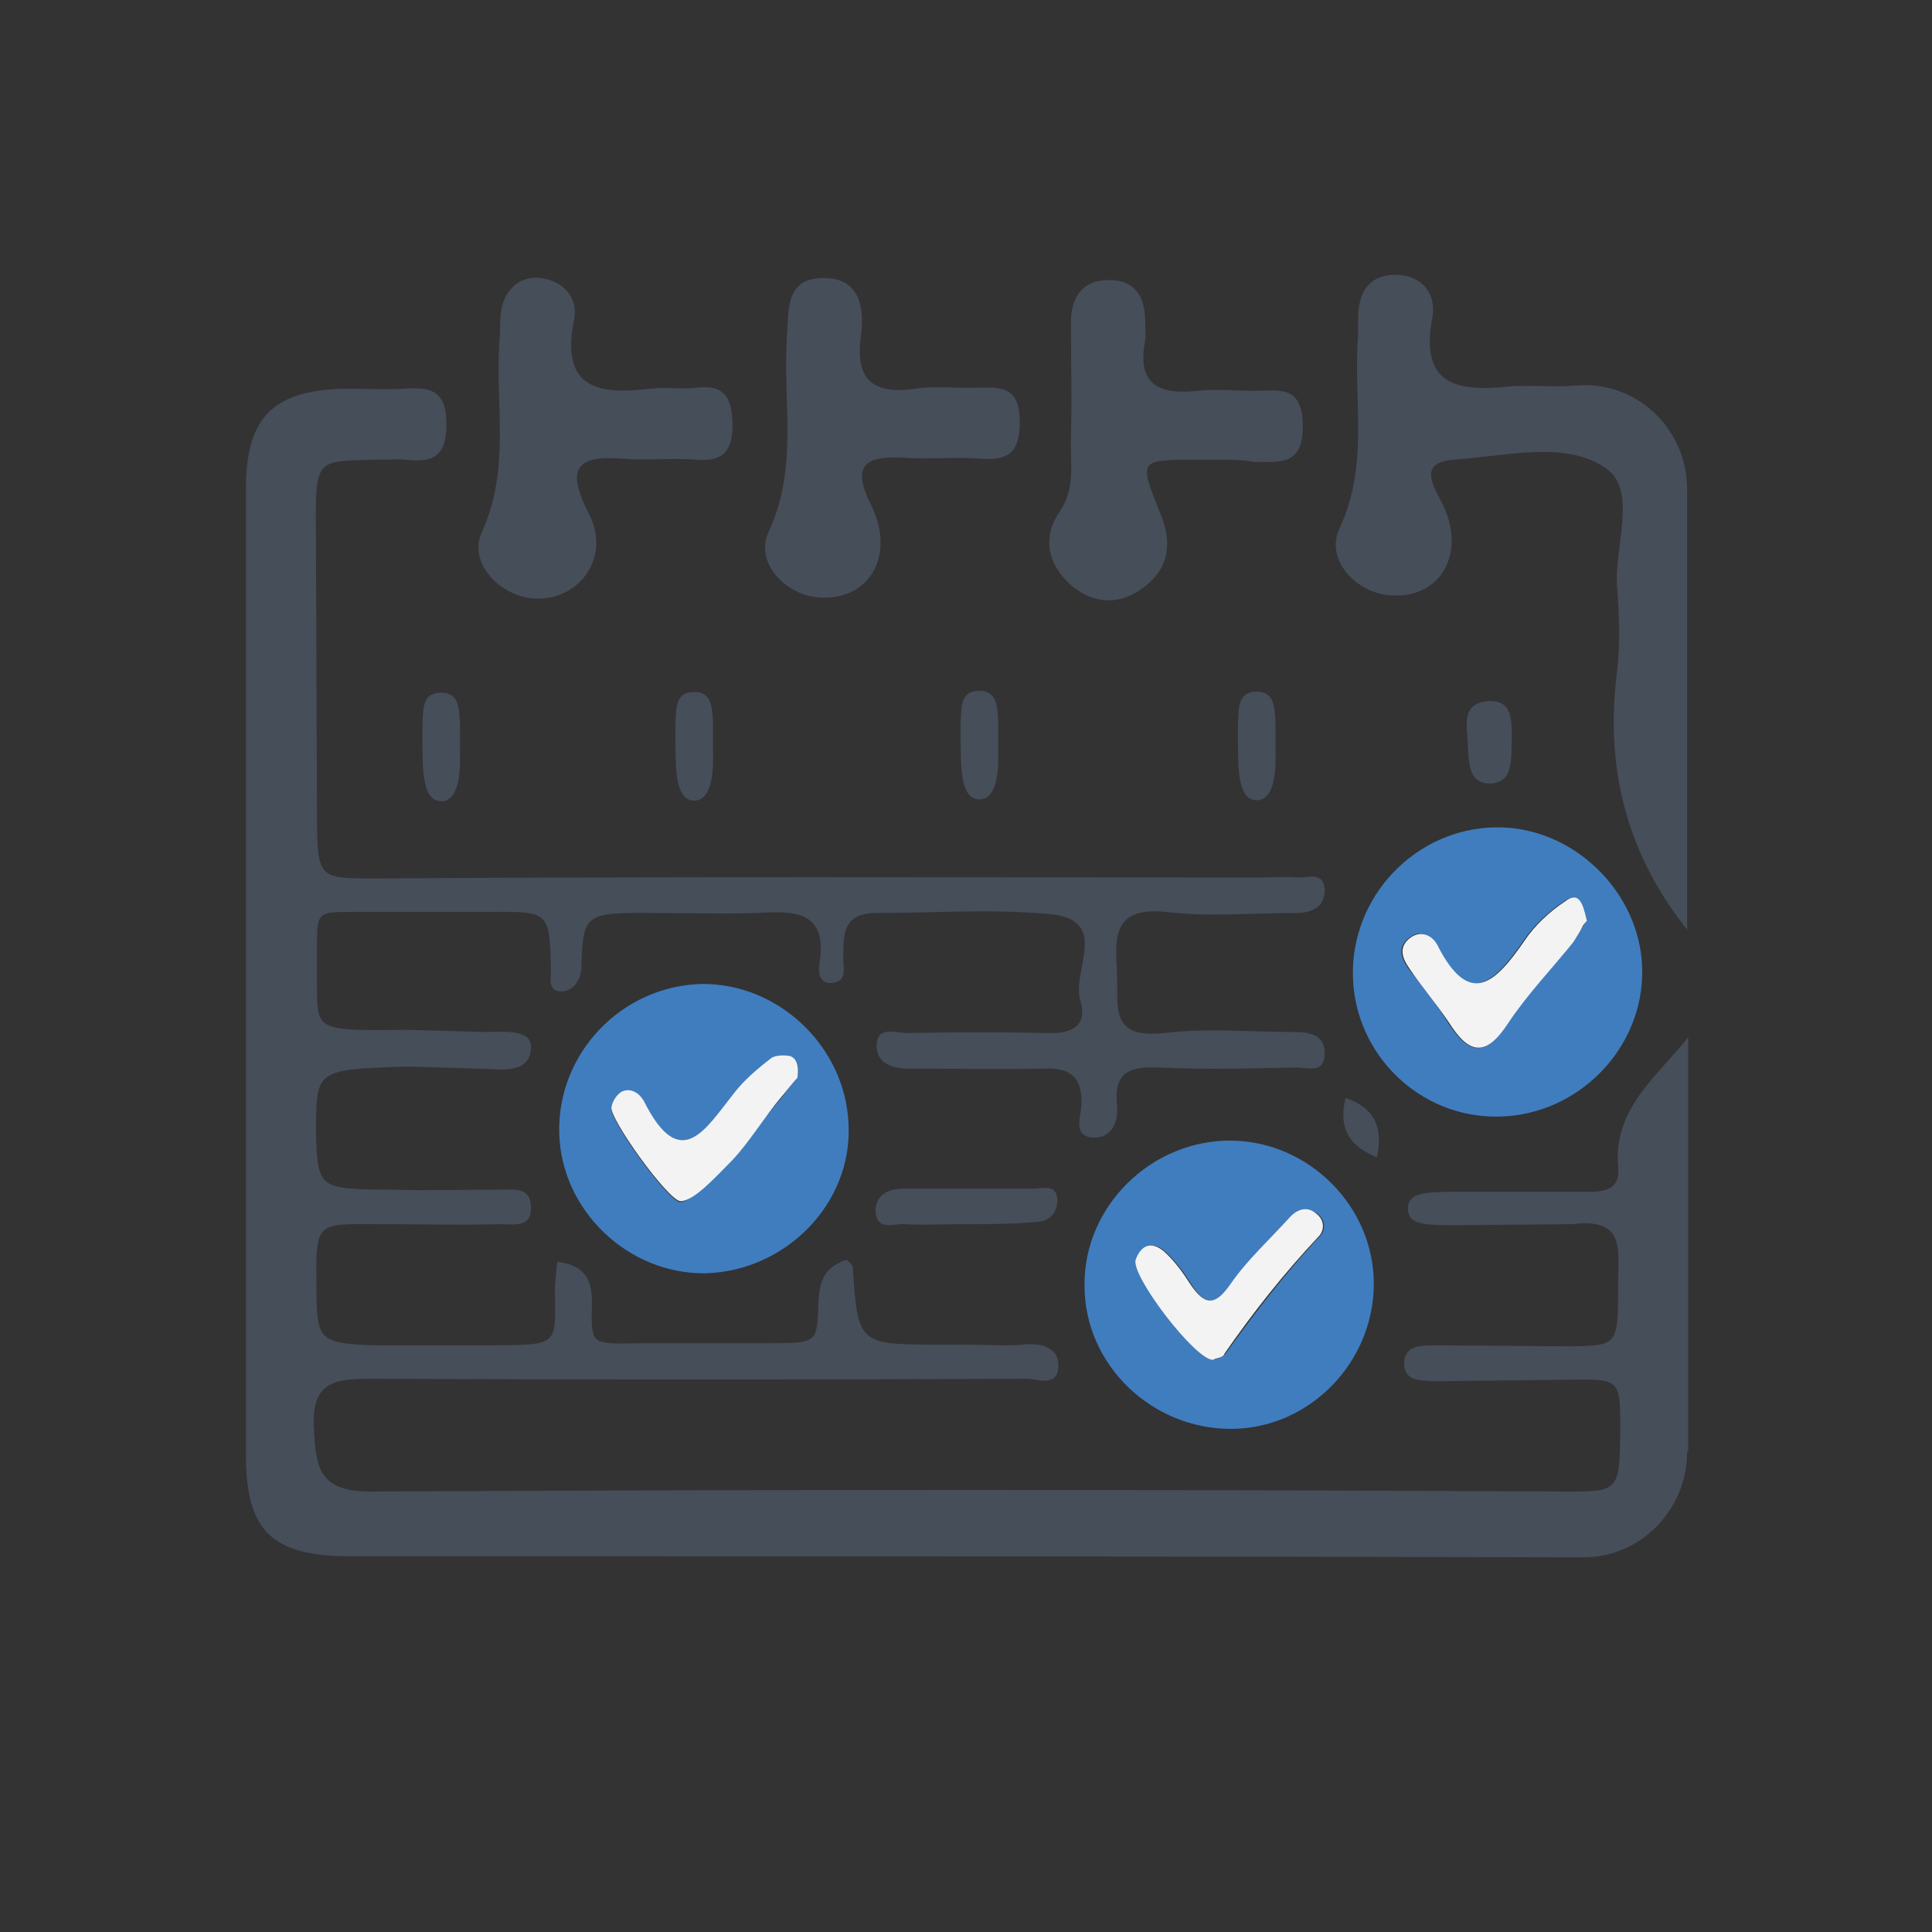 <?xml version="1.0" encoding="UTF-8" standalone="no"?>
<!-- Generator: Adobe Illustrator 20.1.0, SVG Export Plug-In . SVG Version: 6.00 Build 0)  -->

<svg
   xmlns:dc="http://purl.org/dc/elements/1.1/"
   xmlns:cc="http://creativecommons.org/ns#"
   xmlns:rdf="http://www.w3.org/1999/02/22-rdf-syntax-ns#"
   xmlns:svg="http://www.w3.org/2000/svg"
   xmlns="http://www.w3.org/2000/svg"
   xmlns:sodipodi="http://sodipodi.sourceforge.net/DTD/sodipodi-0.dtd"
   xmlns:inkscape="http://www.inkscape.org/namespaces/inkscape"
   version="1.1"
   id="Layer_1"
   x="0px"
   y="0px"
   viewBox="0 0 185 185"
   xml:space="preserve"
   inkscape:version="0.91 r13725"
   sodipodi:docname="calendar.svg"
   width="185"
   height="185"><rect x="0" y="0" width="185" height="185" fill="#333333" stroke="none"/><defs
     id="defs46" /><sodipodi:namedview
     pagecolor="#ffffff"
     bordercolor="#666666"
     borderopacity="1"
     objecttolerance="10"
     gridtolerance="10"
     guidetolerance="10"
     inkscape:pageopacity="0"
     inkscape:pageshadow="2"
     inkscape:window-width="1360"
     inkscape:window-height="705"
     id="namedview44"
     showgrid="false"
     inkscape:zoom="3.570348"
     inkscape:cx="46.736405"
     inkscape:cy="113.30631"
     inkscape:window-x="312"
     inkscape:window-y="1042"
     inkscape:window-maximized="1"
     inkscape:current-layer="UWCVVq.tif"
     showguides="false" /><style
     type="text/css"
     id="style3">
	.st0{fill:#464E5A;}
	.st1{fill:#407DBF;}
	.st2{fill:#F3F3F4;}
</style><g
     id="UWCVVq.tif"
     transform="translate(0,52.8)"><g
       id="g6"
       transform="translate(13.95,-29.278)"><path
         class="st0"
         d="m 147.6,115.5 c 0,5.5 -4.4,10.1 -9.9,10.1 l -0.1,0 c -39.3,-0.1 -78.6,-0.1 -118,-0.1 -7.5,0 -10,-2.4 -10,-9.7 l 0,-92.5 c 0,-6.9 2.6,-9.5 9.7,-9.6 1.8,0 3.7,0.1 5.5,0 2.5,-0.2 4,0.2 4,3.4 0,3.1 -1.3,3.7 -3.9,3.4 -1,-0.1 0,0 -3,0 -5.542,0.143 -5.654,-0.135 -5.6,6.7 l 0.1,26.2 c -0.005,7.184 9.75e-4,7.101 4.8,7.2 28.5,-0.2 57,-0.1 85.5,-0.1 1.2,0 2.3,-0.1 3.5,0 1,0.1 2.6,-0.7 2.7,1.2 0,1.6 -1.2,2.2 -2.7,2.2 -4.2,0 -8.4,0.4 -12.5,-0.1 -5,-0.5 -4.9,2.3 -4.7,5.7 0.2,3.1 -0.9,6.5 4.5,5.9 4.1,-0.5 8.3,-0.1 12.5,-0.1 1.5,0 2.9,0.3 2.9,2 0,2.2 -1.9,1.3 -3,1.4 -4.3,0.1 -8.7,0.2 -13,0 -2.6,-0.1 -4.2,0.4 -3.9,3.5 0.2,1.7 -0.5,3.3 -2.3,3.2 -2,-0.1 -1.1,-2.1 -1.1,-3.2 0.1,-2.7 -1.2,-3.5 -3.6,-3.4 -4.3,0.1 -8.7,0 -13,0 -1.5,0 -2.9,-0.5 -3,-2 -0.1,-2.2 1.8,-1.4 2.9,-1.4 4.5,-0.1 9,-0.1 13.5,0 2.4,0.1 3.8,-0.8 3.1,-3.1 -0.9,-2.8 3,-7.8 -3,-8.3 -5.5,-0.5 -11,-0.1 -16.5,-0.1 -3.3,0 -3.2,2.1 -3.2,4.4 0,0.9 0.4,2.2 -1.1,2.3 -1.2,0.1 -1.3,-1 -1.2,-1.8 0.9,-5.2 -2.5,-5.1 -6,-4.9 -3.2,0.1 -6.3,0.016 -9.5,0 -7.096,-0.035 -7.095,-0.07 -7.3,5.5 -0.097,0.95 -0.8,2 -1.8,2 -1.5,0.1 -1.052,-1.35 -1.1,-2.2 -0.12,-5.415 -0.155,-5.46 -5.9,-5.4 l -13,0 c -3.441,-9.75e-4 -3.503,-0.043 -3.5,3.4 0,3.8 0,0 0,3.8 0.03,4.22 0.003,4.173 8.803,4.093 L 32.6,75.3 c 1.55,-0.02 4.27,-0.31 4.3,1.4 0,2.61 -2.779,2.177 -4.36,2.13 l -7.429,-0.221 c -8.94,0.27 -8.732,0.312 -8.812,6.182 0.16,5.629 0.28,5.549 7.4,5.609 3.3,0.1 6.7,0 10,0 1.6,0 3.16,-0.32 3.2,1.68 C 36.94,94.082 35.25,93.7 33.8,93.7 c -3.7,0.1 -7.3,0 -11,0 -6.5,0 -6.508,-0.452 -6.45,5.854 0.048,5.19 0.009,5.603 5.85,5.746 l 11.5,0 c 5.636,-0.045 5.555,-0.104 5.5,-4.6 -0.051,-1.298 0.1,-2.2 0.2,-3.4 3.5,0.4 3.4,2.8 3.3,5.1 0.048,2.75 0.112,2.803 4.6,2.7 l 12.1,0 c 4.789,0 4.854,-0.004 5,-3.3 0.048,-2.695 0.5,-3.9 2.7,-4.7 0.2,0.2 0.5,0.4 0.6,0.6 0.6,9.1 0.5,7.2 14.3,7.6 0.8,0 1.5,0 2.3,-0.1 1.6,-0.1 3.1,0.4 3.1,2 0,2.2 -2,1.3 -3,1.3 -21,0.1 -42,0.1 -63,0 -3.6,0 -5.5,0.5 -5.3,4.7 0.2,3.7 0.4,6.1 5.4,6.1 38.2,-0.2 76.3,-0.2 114.5,0 5.1,0 5.148,0.025 5.2,-6.1 0.004,-4.723 -0.018,-4.701 -5.3,-4.6 l -12.535,0.14 c -1.52,-0.07 -2.807,-0.073 -2.865,-1.68 0.028,-1.595 1.249,-1.773 3,-1.76 l 13,0.1 c 4.457,-0.093 4.476,-0.076 4.5,-5.8 -0.1,-3 1,-6.6 -4.4,-5.9 l -11.5,0.1 c -2.763,-0.035 -4.242,-0.051 -4.237,-1.64 0.04,-1.443 1.597,-1.543 4.188,-1.56 l 13.15,0 c 1.8,0 3,-0.4 2.8,-2.4 -0.5,-5.6 3.8,-8.7 6.7,-12.4 l 0,39.7 z"
         id="path8"
         inkscape:connector-curvature="0"
         style="fill:#464e5a"
         sodipodi:nodetypes="cscsssccscccccsccscccssccccccscccccsscccsccccccccccscccsscssccccccscccccscccccccccsccccccccccc" /><path
         class="st0"
         d="m 147.6,65.5 c -5.8,-7.3 -7.9,-15.5 -6.7,-24.8 0.3,-2.6 0.2,-5.3 0,-8 -0.3,-3.9 2,-9.3 -1.1,-11.4 -3.9,-2.7 -9.7,-1.1 -14.6,-0.8 -3.7,0.3 -1.6,2.9 -0.8,4.7 1.9,4.5 -0.5,8.5 -5,8.3 -3.4,-0.1 -6.5,-3.4 -5.1,-6.4 2.9,-6.1 1.3,-12.4 1.8,-18.6 0,-0.5 0,-1 0,-1.5 0,-2.5 1,-4.3 3.8,-4.2 2.5,0.1 3.7,2 3.3,4.1 -1.2,6.4 2.3,7.1 7.2,6.6 2.1,-0.2 4.3,0.1 6.5,-0.1 0,0 0.1,0 0.1,0 5.7,-0.5 10.6,4.1 10.6,9.9 l 0,42.2 z"
         id="path10"
         inkscape:connector-curvature="0"
         style="fill:#464e5a" /><path
         class="st1"
         d="m 117.6,99.4 c 0,7.5 -6.1,13.8 -13.5,13.9 -7.7,0.1 -14.2,-6.1 -14.2,-13.7 -0.1,-7.6 6.4,-14 14.1,-13.9 7.4,0.1 13.6,6.3 13.6,13.7 z m -15.4,7.3 c 0.3,-0.1 0.9,-0.2 1.2,-0.6 2.8,-3.9 5.7,-7.7 9,-11.2 0.6,-0.6 0.6,-1.6 -0.2,-2.2 -1,-0.7 -1.9,-0.3 -2.6,0.4 -1.9,2 -4,4 -5.6,6.3 -1.5,2.2 -2.6,2.1 -3.9,0 -0.7,-1.1 -1.5,-2.2 -2.5,-3.1 -1.1,-1 -2.2,-0.6 -2.7,0.8 -0.5,1.5 5.7,9.6 7.3,9.6 z"
         id="path12"
         inkscape:connector-curvature="0"
         style="fill:#407dbf" /><path
         class="st1"
         d="m 53.6,98.4 c -7.4,0.1 -13.8,-6 -14,-13.4 -0.2,-7.7 6,-14.1 13.6,-14.3 7.4,-0.1 13.8,6 14.1,13.4 0.4,7.6 -6,14.1 -13.7,14.3 z m 8.8,-18.7 c 0.2,-1.2 0,-1.8 -0.7,-2 -0.6,-0.2 -1.4,-0.2 -1.8,0.2 -1.3,1 -2.5,2.2 -3.6,3.4 -2.7,3.3 -5.1,7.6 -8.6,0.7 -0.3,-0.7 -1.2,-1.3 -2.1,-0.9 -0.5,0.2 -0.9,0.9 -1,1.5 -0.2,1.1 5.4,8.9 6.6,9 1.516,-0.244 3.2,-2.8 4.7,-4.3 1.7,-1.8 3.3,-3.7 4.9,-5.6 0.6,-0.8 1.2,-1.6 1.6,-2 z"
         id="path14"
         inkscape:connector-curvature="0"
         style="fill:#407dbf"
         sodipodi:nodetypes="cccccccccccccccc" /><path
         class="st1"
         d="m 129.3,55.7 c 7.3,-0.1 13.8,6.1 14,13.5 0.2,7.6 -6.1,14.1 -13.8,14.2 -7.5,0.1 -13.7,-5.9 -13.9,-13.4 -0.2,-7.7 6,-14.2 13.7,-14.3 z m 8.706,8.898 C 137.606,62.898 137.2,61.8 135.8,62.8 c -1.5,1 -2.9,2.3 -3.9,3.8 -2.7,3.9 -5.2,6.5 -8.3,0.4 -0.4,-0.8 -1.4,-1.6 -2.5,-0.8 -1.3,0.9 -0.9,2 -0.2,3 1.3,1.7 2.7,3.4 3.8,5.2 2,3.1 3.6,3.4 5.7,0 1.8,-2.8 4.1,-5.2 6.2,-7.7 0.7,-0.8 0,0 1.406,-2.102 z"
         id="path16"
         inkscape:connector-curvature="0"
         style="fill:#407dbf"
         sodipodi:nodetypes="ccccccccccccccc" /><path
         class="st0"
         d="M 37.4,33.8 C 34,33.7 30.8,30.4 32.2,27.4 35,21.3 33.4,15 33.9,8.8 34,7.3 33.8,5.8 34.7,4.5 c 1,-1.4 2.4,-1.7 4,-1.2 1.9,0.6 2.7,2.3 2.3,3.9 -1.3,6.5 2.4,7.1 7.3,6.5 1.5,-0.2 3,0.1 4.5,-0.1 2.8,-0.3 3.3,1.1 3.4,3.5 0,2.6 -0.9,3.6 -3.5,3.4 -2.3,-0.2 -4.7,0.1 -7,-0.1 -4.9,-0.4 -5.3,1.3 -3.2,5.4 2,4 -0.9,8.1 -5.1,8 z"
         id="path18"
         inkscape:connector-curvature="0"
         style="fill:#464e5a" /><path
         class="st0"
         d="m 103.1,20.5 c -0.8,0 -1.7,0 -2.5,0 -5.5,0 -5.5,0 -3.5,5 1.2,2.8 1,5.3 -1.5,7.2 -2.2,1.7 -4.7,1.7 -6.9,-0.1 -2.3,-2 -2.9,-4.6 -1.2,-7.1 1.6,-2.3 1,-4.8 1.1,-7.2 0.1,-3.7 0,-7.3 0,-11 0,-2.3 1.1,-4 3.5,-4 2.4,-0.1 3.6,1.4 3.6,3.8 0,0.7 0.1,1.4 0,2 -0.8,4.2 1.3,5.2 5,4.8 1.8,-0.2 3.7,0 5.5,0 2.3,0 4.5,-0.6 4.6,3.2 0.1,4.1 -2.3,3.6 -4.8,3.6 -0.9,-0.2 -1.9,-0.2 -2.9,-0.2 z"
         id="path20"
         inkscape:connector-curvature="0"
         style="fill:#464e5a" /><path
         class="st0"
         d="M 64.7,33.7 C 61.3,33.6 58.2,30.3 59.7,27.3 62.5,21.2 61,15 61.4,8.8 61.6,6.1 61.2,3 65.1,3.1 c 3.4,0.1 3.7,3 3.4,5.5 -0.6,4.2 1.1,5.7 5.2,5.1 2,-0.3 4,0 6,-0.1 2.5,-0.1 4,0.1 4,3.3 0,3 -1.2,3.7 -3.8,3.5 -2.5,-0.2 -5,0.1 -7.5,-0.1 -3.9,-0.2 -4.7,1.1 -2.9,4.6 2.3,4.8 -0.2,9 -4.8,8.8 z"
         id="path22"
         inkscape:connector-curvature="0"
         style="fill:#464e5a" /><path
         class="st0"
         d="m 78.2,93.7 c -1.8,0 -3.7,0.1 -5.5,0 -1,-0.1 -2.6,0.7 -2.8,-1.1 -0.1,-1.6 1.1,-2.3 2.6,-2.3 4.2,0 8.3,0 12.5,0 0.8,0 2.2,-0.5 2.3,1 0,1.3 -0.7,2.2 -2.2,2.2 -2.2,0.2 -4.6,0.2 -6.9,0.2 0,0 0,0 0,0 z"
         id="path24"
         inkscape:connector-curvature="0"
         style="fill:#464e5a" /><path
         class="st0"
         d="m 30.1,48.5 c 0.033,1.335 0.055,4.71 -1.8,4.7 -1.802,-0.009 -1.763,-2.983 -1.8,-5.4 0,-2 0,0 0,-2 0.1,-1.3 -0.1,-3 1.8,-3 1.8,0 1.7,1.7 1.8,3 z"
         id="path26"
         inkscape:connector-curvature="0"
         style="fill:#464e5a"
         sodipodi:nodetypes="csccscc" /><path
         class="st0"
         d="m 130.8,47.8 c -0.051,1.65 0.056,3.675 -2.1,3.7 -2.185,0.025 -2,-2.4 -2.1,-3.9 -0.1,-1.8 -0.624,-3.877 2.127,-4 2.234,0.002 2.091,1.935 2.073,4.2 z"
         id="path34"
         inkscape:connector-curvature="0"
         style="fill:#464e5a"
         sodipodi:nodetypes="csccc" /><path
         class="st0"
         d="m 117.9,87.3 c -2.7,-1.1 -3.7,-2.8 -3,-5.7 2.8,1 3.6,2.8 3,5.7 z"
         id="path36"
         inkscape:connector-curvature="0"
         style="fill:#464e5a" /><path
         class="st2"
         d="m 102.2,106.7 c -1.7,0 -7.9,-8.1 -7.4,-9.6 0.5,-1.4 1.5,-1.8 2.7,-0.8 1,0.9 1.8,2 2.5,3.1 1.4,2.1 2.4,2.2 3.9,0 1.6,-2.3 3.7,-4.2 5.6,-6.3 0.7,-0.8 1.7,-1.2 2.6,-0.4 0.8,0.6 0.8,1.6 0.2,2.2 -3.3,3.5 -6.3,7.3 -9,11.2 -0.1,0.4 -0.8,0.4 -1.1,0.6 z"
         id="path38"
         inkscape:connector-curvature="0"
         style="fill:#f3f3f4" /><path
         class="st2"
         d="m 62.4,79.7 c -0.4,0.4 -1,1.2 -1.6,1.9 -1.6,1.9 -2.952,4.196 -4.652,5.996 -1.5,1.5 -3.63,3.908 -4.948,3.904 -1.2,-0.1 -6.8,-7.9 -6.6,-9 0.1,-0.6 0.5,-1.2 1,-1.5 0.9,-0.4 1.7,0.2 2.1,0.9 3.5,7 5.9,2.7 8.6,-0.7 1,-1.3 2.3,-2.4 3.6,-3.4 0.4,-0.3 1.3,-0.3 1.8,-0.2 0.6,0.2 0.9,0.9 0.7,2.1 z"
         id="path40"
         inkscape:connector-curvature="0"
         style="fill:#f3f3f4"
         sodipodi:nodetypes="ccccccccccc" /><path
         class="st2"
         d="m 138.006,64.648 c -0.7,0.8 0,0 -1.306,2.052 -2.1,2.6 -4.4,5 -6.2,7.7 -2.2,3.4 -3.8,3 -5.7,0 -1.2,-1.8 -2.6,-3.4 -3.8,-5.2 -0.7,-1 -1.1,-2.1 0.2,-3 1.1,-0.7 2.1,0 2.5,0.8 3.1,6.1 5.6,3.5 8.3,-0.4 1,-1.5 2.4,-2.8 3.9,-3.8 1.3,-1 1.706,0.048 2.106,1.848 z"
         id="path42"
         inkscape:connector-curvature="0"
         style="fill:#f3f3f4"
         sodipodi:nodetypes="cccccccccc" /></g><path
       class="st0"
       d="m 68.276,19.161 c 0.033,1.335 0.055,4.71 -1.8,4.7 -1.802,-0.009 -1.763,-2.983 -1.8,-5.4 0,-2 0,0 0,-2 0.1,-1.3 -0.1,-3 1.8,-3 1.8,0 1.7,1.7 1.8,3 z"
       id="path26-0"
       inkscape:connector-curvature="0"
       style="fill:#464e5a"
       sodipodi:nodetypes="csccscc" /><path
       class="st0"
       d="m 95.587,19.048 c 0.033,1.335 0.055,4.71 -1.8,4.7 -1.802,-0.009 -1.763,-2.983 -1.8,-5.4 0,-2 0,0 0,-2 0.1,-1.3 -0.1,-3 1.8,-3 1.8,0 1.7,1.7 1.8,3 z"
       id="path26-9"
       inkscape:connector-curvature="0"
       style="fill:#464e5a"
       sodipodi:nodetypes="csccscc" /><path
       class="st0"
       d="m 122.139,19.13 c 0.033,1.335 0.055,4.71 -1.8,4.7 -1.802,-0.009 -1.763,-2.983 -1.8,-5.4 0,-2 0,0 0,-2 0.1,-1.3 -0.1,-3 1.8,-3 1.8,0 1.7,1.7 1.8,3 z"
       id="path26-2"
       inkscape:connector-curvature="0"
       style="fill:#464e5a"
       sodipodi:nodetypes="csccscc" /></g></svg>